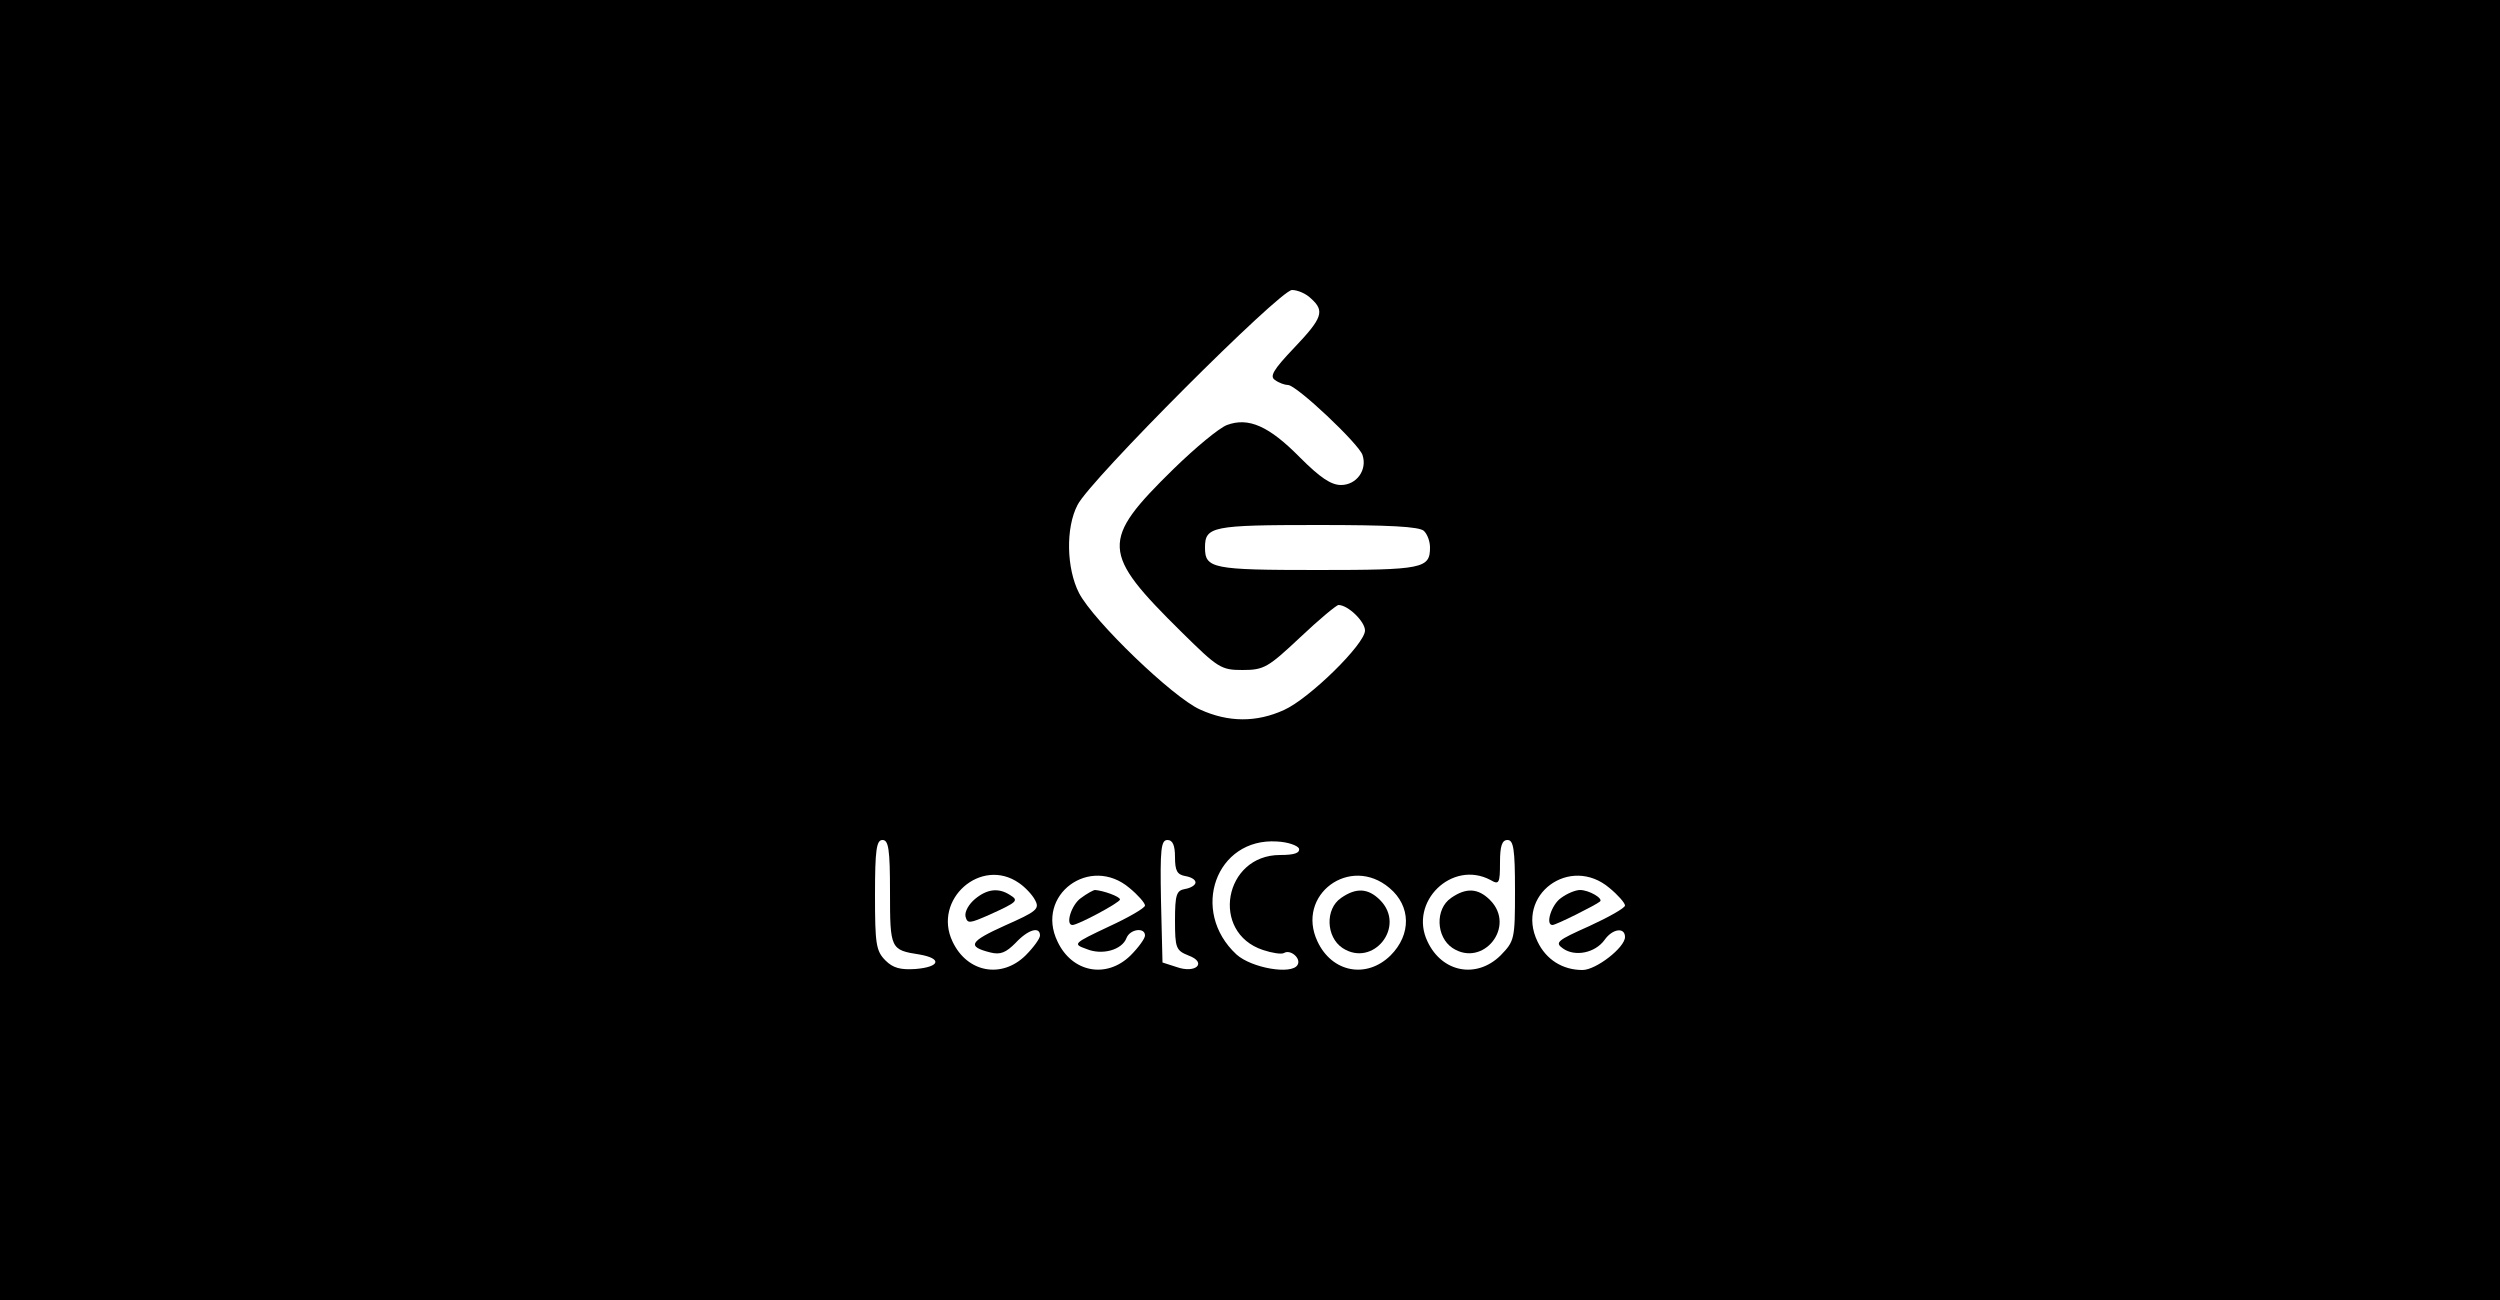 <?xml version="1.0" standalone="no"?>
<!DOCTYPE svg PUBLIC "-//W3C//DTD SVG 20010904//EN"
 "http://www.w3.org/TR/2001/REC-SVG-20010904/DTD/svg10.dtd">
<svg version="1.0" xmlns="http://www.w3.org/2000/svg"
 width="500pt" height="260pt" viewBox="0 0 500 260"
 preserveAspectRatio="xMidYMid meet">

<g transform="translate(0,260) scale(0.1,-0.1)"
fill="#000000" stroke="none">
<path d="M0 1300 l0 -1300 2500 0 2500 0 0 1300 0 1300 -2500 0 -2500 0 0
-1300z m2622 703 c28 -25 23 -39 -34 -99 -42 -44 -49 -57 -38 -64 8 -6 20 -10
26 -10 17 0 142 -118 149 -140 10 -30 -12 -60 -43 -60 -20 0 -42 15 -82 55
-62 63 -103 81 -146 65 -16 -6 -64 -46 -107 -88 -147 -144 -145 -167 16 -326
73 -72 79 -76 122 -76 43 0 51 5 115 65 38 36 73 65 77 65 19 0 53 -33 53 -51
0 -27 -111 -136 -162 -159 -55 -25 -111 -25 -168 1 -54 24 -213 177 -242 233
-25 49 -27 130 -3 176 24 49 405 430 429 430 11 0 28 -7 38 -17z m226 -465 c7
-7 12 -21 12 -33 0 -42 -14 -45 -225 -45 -211 0 -225 3 -225 45 0 42 14 45
225 45 143 0 204 -3 213 -12z m-1068 -722 c0 -114 1 -116 59 -125 46 -8 41
-25 -8 -29 -30 -2 -45 2 -60 17 -19 19 -21 33 -21 131 0 91 3 110 15 110 12 0
15 -18 15 -104z m570 70 c0 -27 4 -35 20 -38 12 -2 21 -7 21 -13 0 -5 -9 -11
-21 -13 -17 -3 -20 -11 -20 -63 0 -55 2 -60 27 -70 38 -14 15 -37 -24 -23
l-28 9 -3 123 c-2 104 0 122 13 122 10 0 15 -10 15 -34z m248 17 c2 -9 -9 -13
-38 -13 -112 0 -140 -155 -34 -190 18 -6 37 -9 42 -6 13 8 35 -11 27 -24 -12
-20 -92 -6 -122 21 -94 87 -41 234 81 226 22 -1 41 -8 44 -14z m432 -84 c0
-98 -1 -101 -29 -130 -48 -47 -117 -34 -146 28 -38 79 49 164 126 123 17 -10
19 -7 19 35 0 33 4 45 15 45 12 0 15 -18 15 -101z m-992 15 c12 -8 27 -24 32
-34 10 -18 3 -23 -60 -51 -71 -32 -77 -42 -29 -54 20 -5 31 0 50 19 25 27 49
34 49 15 0 -6 -13 -24 -29 -40 -48 -47 -117 -34 -146 28 -40 84 57 170 133
117z m221 -10 c17 -14 31 -30 31 -35 0 -5 -33 -24 -72 -42 -72 -34 -73 -35
-45 -45 31 -13 71 -2 80 22 7 18 37 22 37 5 0 -6 -13 -24 -29 -40 -48 -47
-117 -34 -146 28 -45 93 65 174 144 107z m520 0 c43 -36 44 -93 2 -135 -48
-47 -117 -34 -146 28 -44 93 65 174 144 107z m440 0 c17 -14 31 -30 31 -35 0
-5 -32 -23 -71 -41 -65 -29 -70 -33 -53 -45 24 -17 64 -9 83 17 16 23 41 26
41 6 0 -21 -58 -66 -85 -66 -40 0 -73 21 -90 57 -45 93 65 174 144 107z"/>
<path d="M2902 804 c-32 -22 -30 -78 3 -100 61 -40 128 43 75 96 -24 24 -48
25 -78 4z"/>
<path d="M1950 802 c-12 -10 -21 -25 -19 -35 4 -15 8 -14 49 4 55 25 58 28 40
39 -23 15 -46 12 -70 -8z"/>
<path d="M2162 804 c-19 -13 -32 -54 -17 -54 11 0 95 45 95 51 0 6 -34 18 -50
19 -3 0 -16 -7 -28 -16z"/>
<path d="M2682 804 c-32 -22 -30 -78 3 -100 61 -40 128 43 75 96 -24 24 -48
25 -78 4z"/>
<path d="M3122 804 c-19 -13 -32 -54 -17 -54 7 0 87 40 95 47 7 6 -22 23 -40
23 -9 0 -26 -7 -38 -16z"/>
</g>
</svg>
